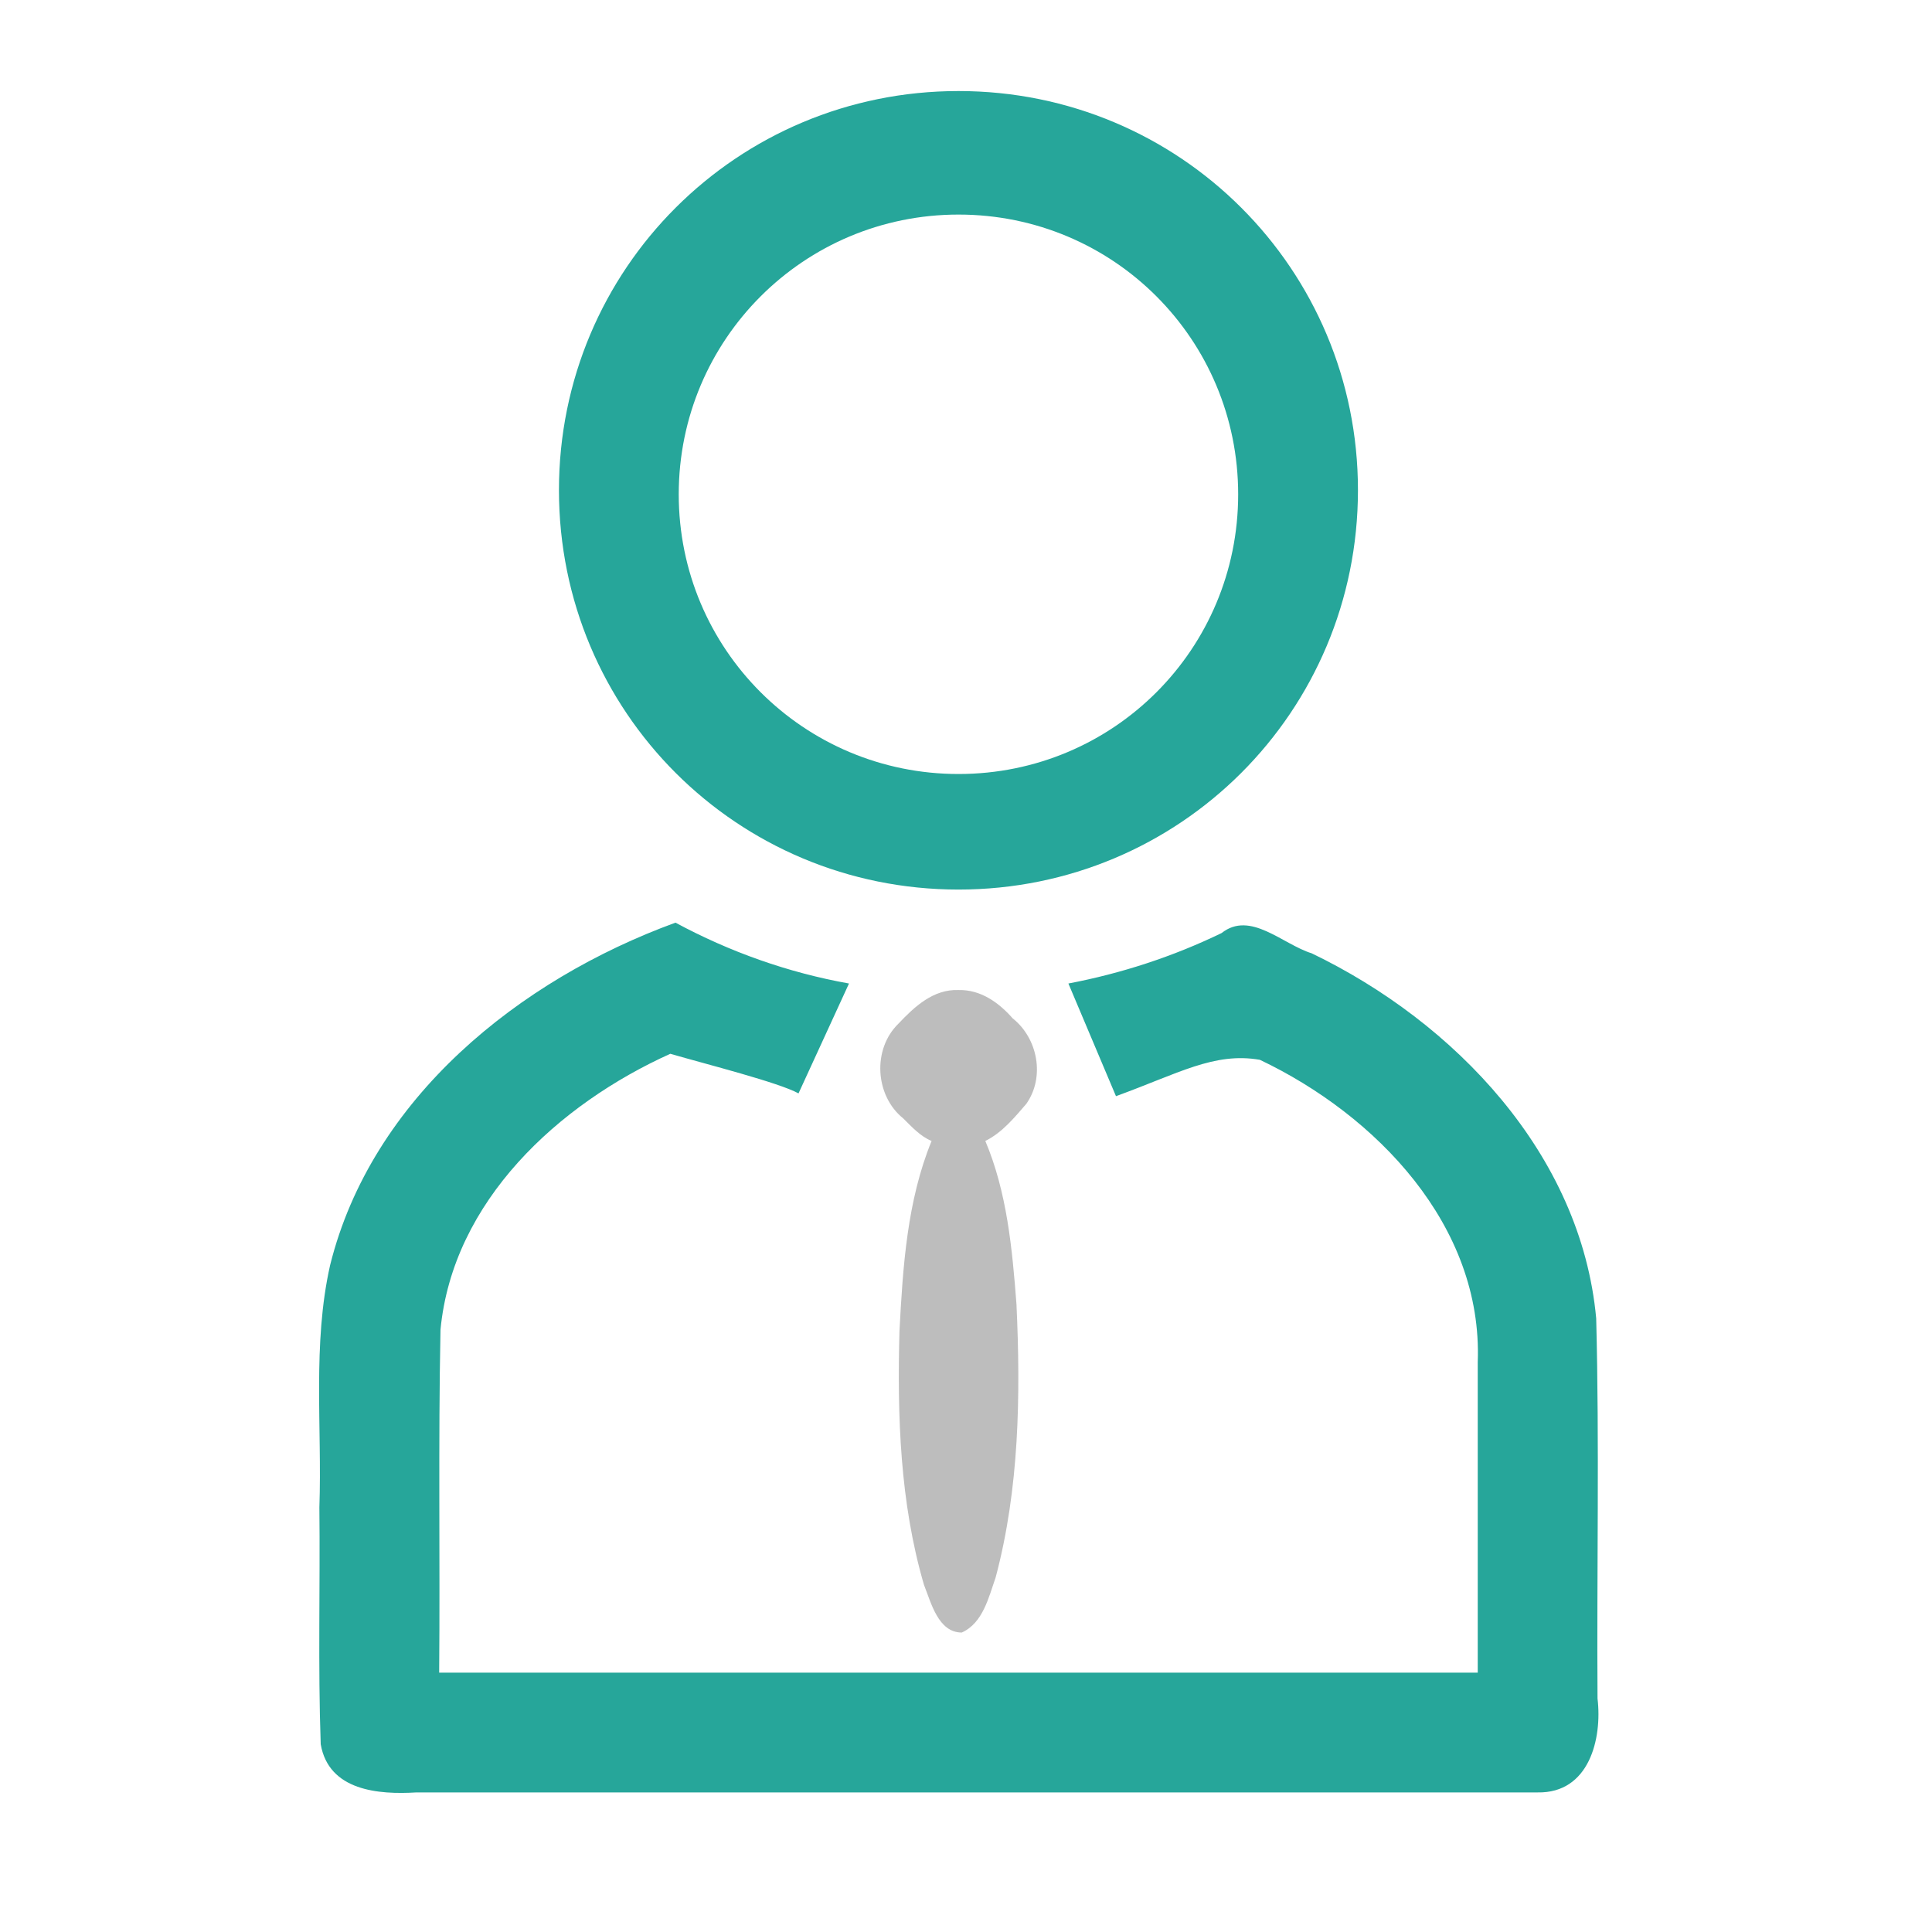 <?xml version="1.0" encoding="UTF-8"?>
<svg xmlns="http://www.w3.org/2000/svg" xmlns:xlink="http://www.w3.org/1999/xlink" width="16pt" height="16pt" viewBox="0 0 16 16" version="1.1">
<g id="surface1">
<path style=" stroke:none;fill-rule:nonzero;fill:rgb(14.902%,65.098%,60.392%);fill-opacity:1;" d="M 5.594 7.641 Z M 5.594 7.641 C 4.301 8.113 3.078 9.094 2.734 10.477 C 2.586 11.133 2.668 11.816 2.645 12.484 C 2.652 13.137 2.633 13.793 2.656 14.445 C 2.723 14.832 3.137 14.863 3.449 14.844 L 12.734 14.844 C 13.16 14.852 13.27 14.402 13.23 14.066 C 13.223 13.016 13.246 11.969 13.219 10.918 C 13.094 9.559 12.047 8.465 10.863 7.895 C 10.621 7.82 10.355 7.539 10.117 7.727 C 9.715 7.922 9.285 8.062 8.848 8.145 L 9.242 9.078 C 9.758 8.891 10.055 8.711 10.434 8.777 C 11.395 9.234 12.281 10.148 12.238 11.281 L 12.238 13.852 L 3.637 13.852 C 3.645 12.902 3.629 11.957 3.648 11.012 C 3.75 9.945 4.625 9.145 5.551 8.727 C 5.859 8.816 6.449 8.965 6.613 9.055 L 7.031 8.145 C 6.527 8.055 6.043 7.883 5.594 7.641 Z M 5.594 7.641 "/>
<path style=" stroke:none;fill-rule:nonzero;fill:rgb(14.902%,65.098%,60.392%);fill-opacity:1;" d="M 7.938 0.754 C 6.105 0.754 4.629 2.227 4.629 4.059 C 4.629 5.895 6.105 7.367 7.938 7.367 C 9.77 7.367 11.246 5.895 11.246 4.059 C 11.246 2.227 9.77 0.754 7.938 0.754 Z M 7.938 1.777 C 9.223 1.777 10.254 2.812 10.254 4.094 C 10.254 5.375 9.223 6.41 7.938 6.41 C 6.656 6.41 5.621 5.375 5.621 4.094 C 5.621 2.812 6.656 1.777 7.938 1.777 Z M 7.938 1.777 "/>
<path style=" stroke:none;fill-rule:nonzero;fill:rgb(74.118%,74.118%,74.118%);fill-opacity:1;" d="M 7.938 8.199 C 7.73 8.191 7.574 8.336 7.441 8.477 C 7.223 8.688 7.246 9.074 7.48 9.262 C 7.551 9.332 7.621 9.41 7.715 9.449 C 7.512 9.945 7.477 10.492 7.449 11.023 C 7.43 11.727 7.453 12.445 7.652 13.125 C 7.711 13.273 7.77 13.52 7.965 13.52 C 8.141 13.441 8.188 13.227 8.246 13.062 C 8.441 12.328 8.453 11.559 8.418 10.801 C 8.383 10.344 8.34 9.875 8.16 9.449 C 8.301 9.379 8.402 9.254 8.5 9.141 C 8.656 8.918 8.594 8.598 8.387 8.434 C 8.27 8.301 8.121 8.195 7.938 8.199 Z M 7.938 8.199 "/>
</g>
</svg>
